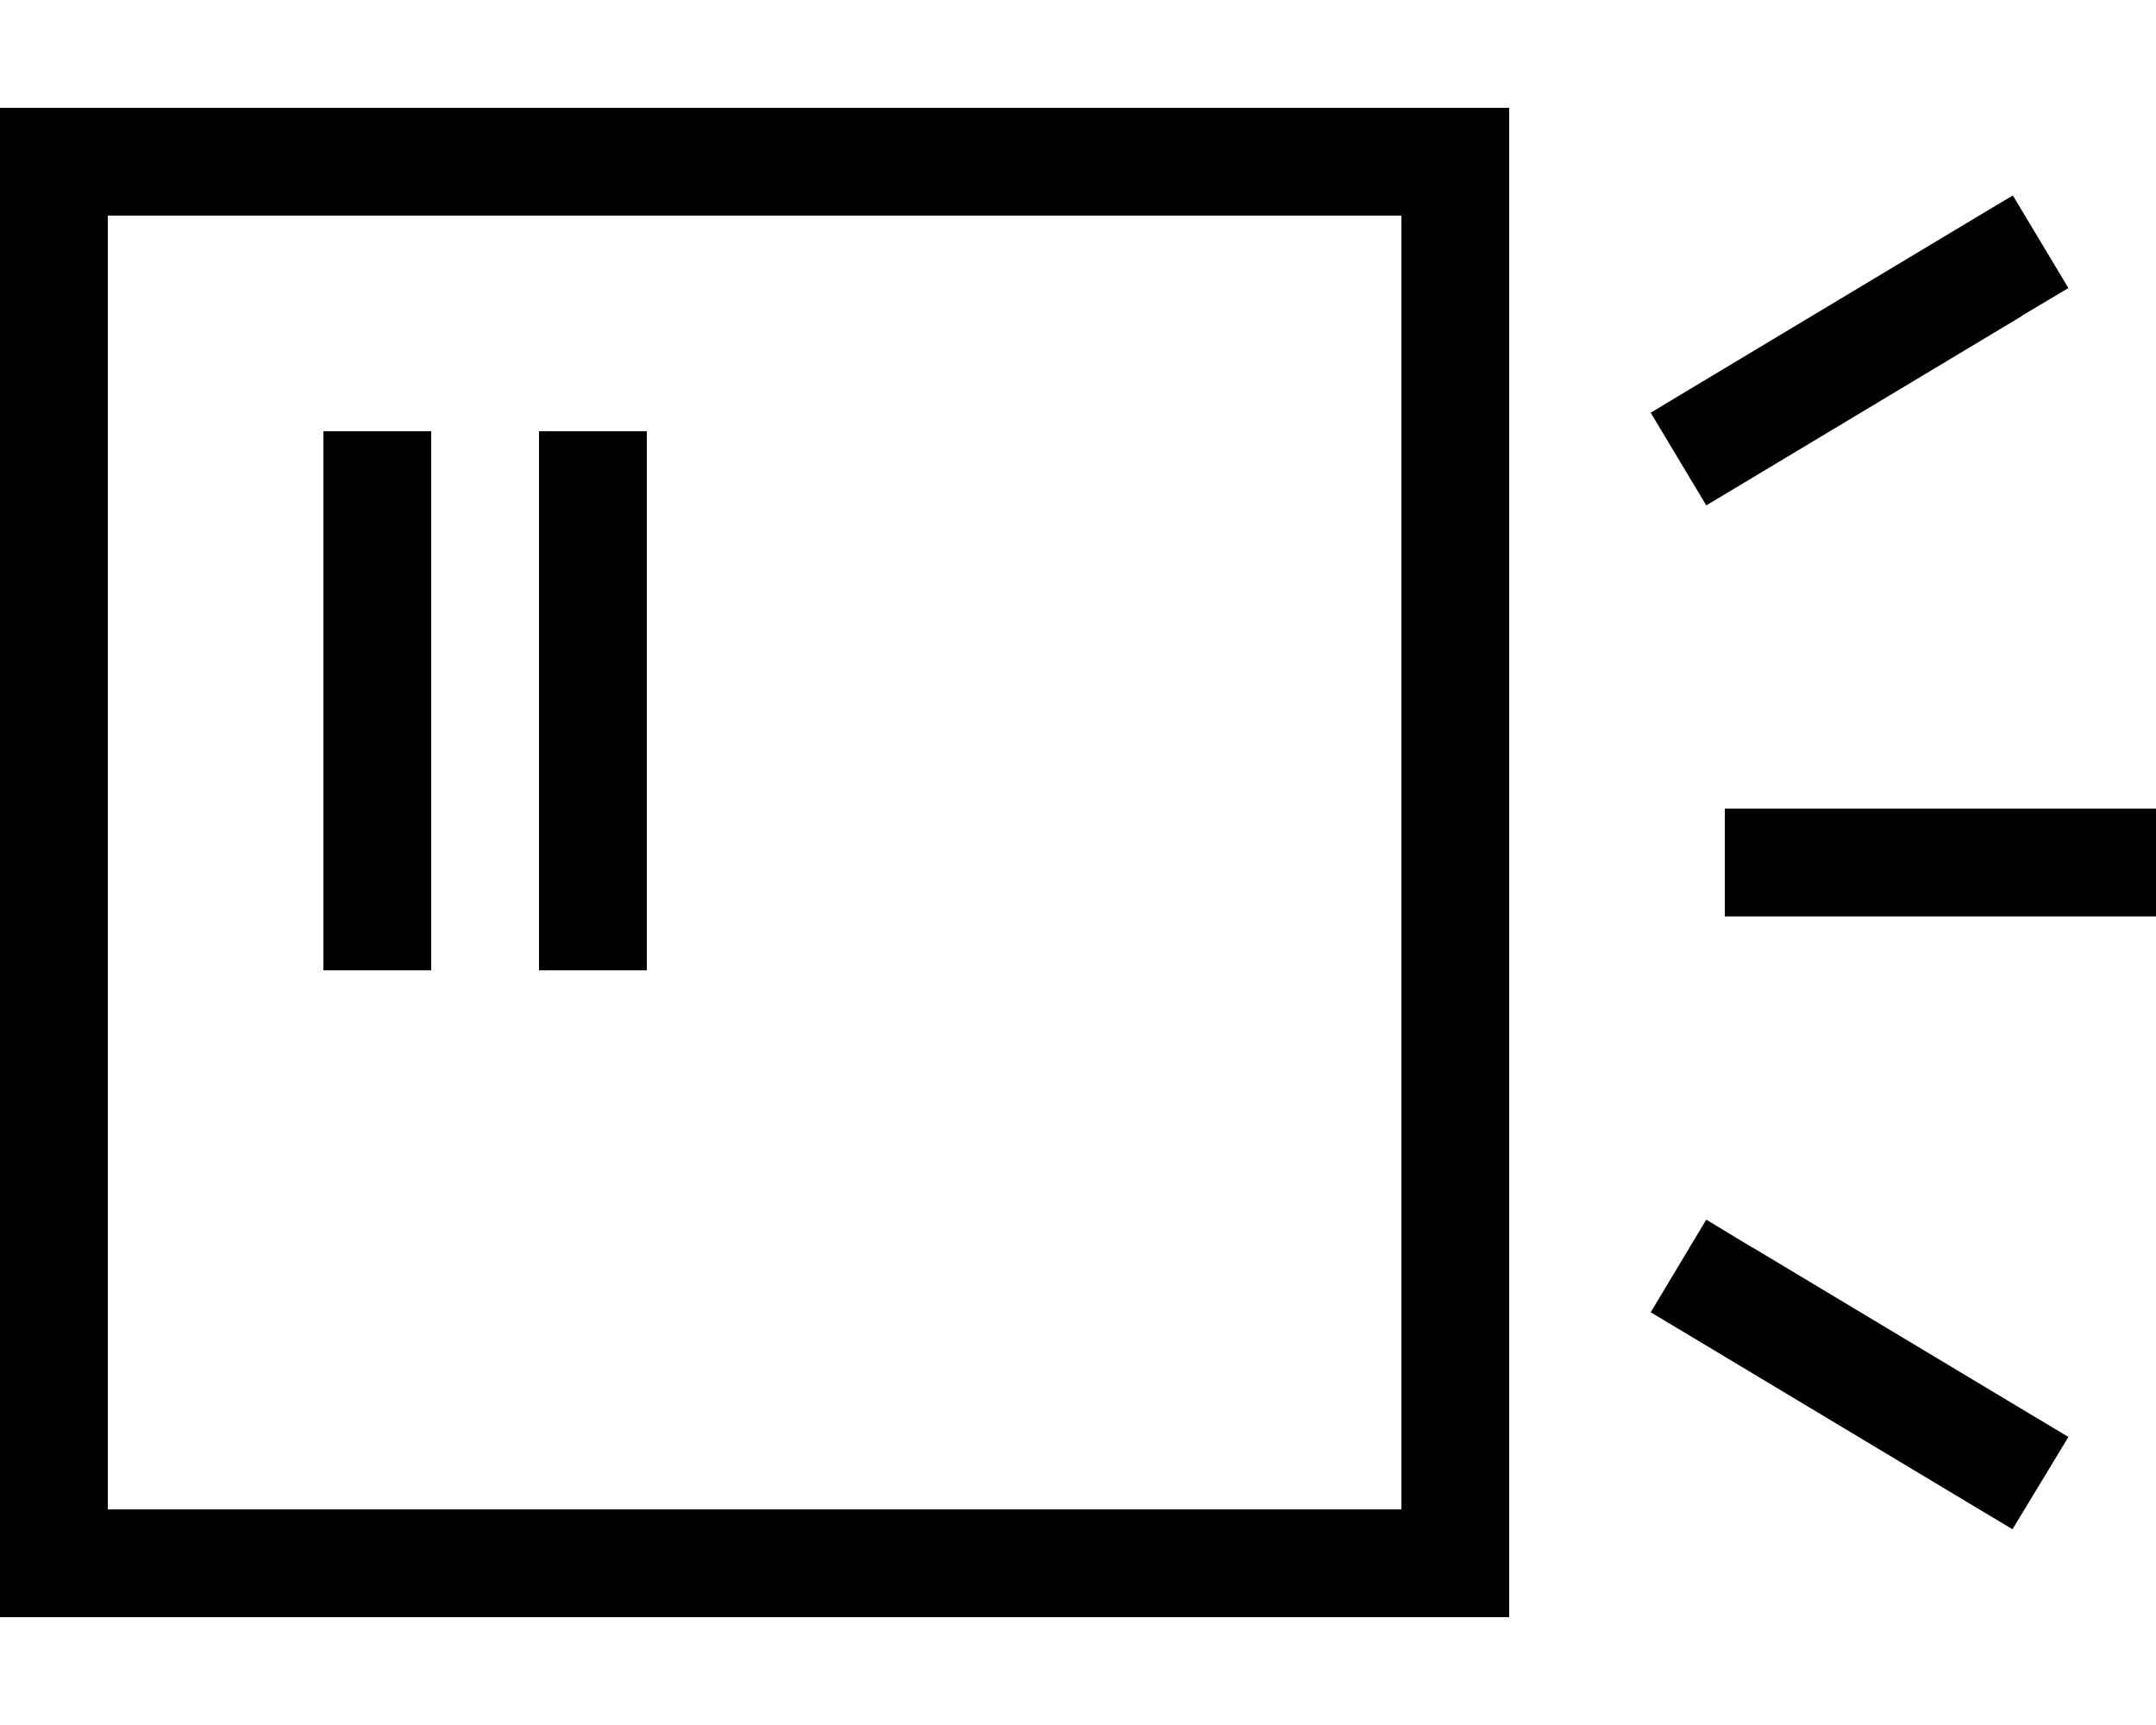 <svg xmlns="http://www.w3.org/2000/svg" viewBox="0 0 640 512"><path d="M416 64l0 384L32 448 32 64l384 0zM32 32L0 32 0 64 0 448l0 32 32 0 384 0 32 0 0-32 0-384 0-32-32 0L32 32zm96 96l-32 0 0 16 0 128 0 16 32 0 0-16 0-128 0-16zm64 0l-32 0 0 16 0 128 0 16 32 0 0-16 0-128 0-16zM600.2 93.7L614 85.5 597.5 58l-13.7 8.2-80 48L490 122.5 506.5 150l13.7-8.2 80-48zM528 240l-16 0 0 32 16 0 96 0 16 0 0-32-16 0-96 0zm-7.8 130.3L506.5 362 490 389.5l13.7 8.2 80 48 13.7 8.2L614 426.5l-13.7-8.2-80-48z"/></svg>
